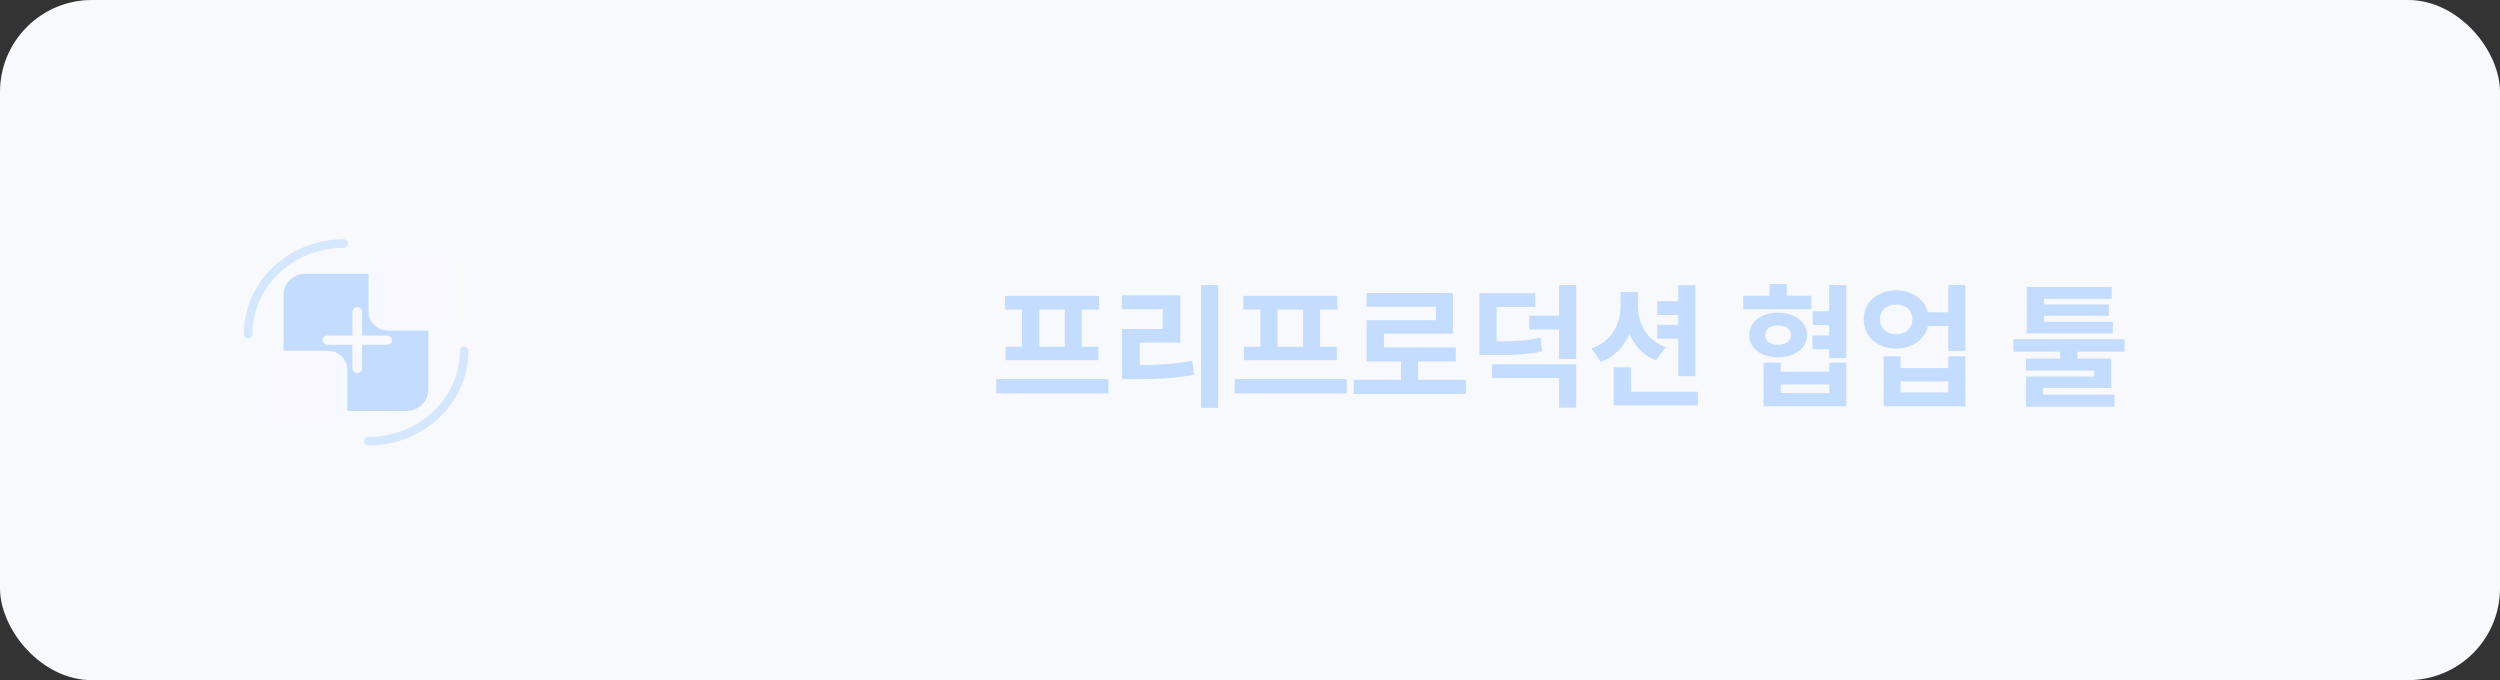 <svg width="544" height="148" viewBox="0 0 544 148" fill="none" xmlns="http://www.w3.org/2000/svg">
<rect x="0" y="0" width="544" height="148" fill="#333333" stroke="none"/>
<g clip-path="url(#clip0_643_252)">
<rect width="544" height="148" rx="20" fill="#F7F9FC"/>
<path d="M241.195 82.484V85.59H216.791V82.484H241.195ZM239.145 64.379V67.367H235.395V75.453H239.027V78.383H218.812V75.453H222.387V67.367H218.695V64.379H239.145ZM226.137 75.453H231.703V67.367H226.137V75.453ZM265.072 62.035V88.754H261.352V62.035H265.072ZM256.811 64.262V74.545H248.021V79.438C252.079 79.423 255.536 79.189 259.447 78.559L259.77 81.576C255.375 82.338 251.42 82.514 246.557 82.514H244.154V71.586H253.002V67.279H244.125V64.262H256.811ZM293.051 82.484V85.59H268.646V82.484H293.051ZM291 64.379V67.367H287.25V75.453H290.883V78.383H270.668V75.453H274.242V67.367H270.551V64.379H291ZM277.992 75.453H283.559V67.367H277.992V75.453ZM318.979 82.66V85.736H294.574V82.66H304.857V78.647H297.387V69.682H312.475V66.752H297.357V63.764H316.166V72.611H301.137V75.6H316.781V78.647H308.578V82.66H318.979ZM334.066 63.793V66.811H325.658V74.281C329.965 74.252 332.484 74.061 335.238 73.49L335.561 76.449C332.396 77.182 329.584 77.269 324.047 77.269H321.938V63.793H334.066ZM342.973 79.262V88.695H339.252V82.25H324.662V79.262H342.973ZM342.973 62.035V78.119H339.252V71.703H332.777V68.686H339.252V62.035H342.973ZM356.42 66.635C356.42 70.326 358.236 73.988 362.455 75.541L360.375 78.441C357.577 77.343 355.658 75.248 354.574 72.611C353.402 75.424 351.337 77.621 348.305 78.764L346.312 75.834C350.678 74.281 352.641 70.531 352.641 66.635V63.559H356.42V66.635ZM368.9 62.065V81.84H365.18V73.695H360.609V70.678H365.18V68.539H360.609V65.522H365.18V62.065H368.9ZM369.457 85.238V88.227H351.146V79.936H354.926V85.238H369.457ZM394.154 64.35V67.279H379.33V64.35H385.072V61.801H388.793V64.35H394.154ZM386.889 68.041C390.551 68.041 393.188 70.033 393.217 72.904C393.188 75.775 390.551 77.738 386.889 77.738C383.197 77.738 380.619 75.775 380.648 72.904C380.619 70.033 383.197 68.041 386.889 68.041ZM386.889 70.824C385.189 70.824 384.105 71.557 384.135 72.904C384.105 74.252 385.189 75.014 386.889 75.014C388.559 75.014 389.73 74.252 389.73 72.904C389.73 71.557 388.559 70.824 386.889 70.824ZM401.742 62.035V77.914H398.021V75.981H394.389V72.992H398.021V70.736H394.447V67.719H398.021V62.035H401.742ZM387.504 78.91V80.873H398.051V78.91H401.742V88.402H383.754V78.91H387.504ZM387.504 85.531H398.051V83.656H387.504V85.531ZM412.641 63.178C416.054 63.148 418.764 65.097 419.496 67.953H423.949V62.035H427.67V76.361H423.949V70.941H419.525C418.822 73.871 416.083 75.863 412.641 75.863C408.539 75.863 405.521 73.197 405.551 69.477C405.521 65.814 408.539 63.148 412.641 63.178ZM412.641 66.283C410.561 66.254 409.066 67.484 409.096 69.477C409.066 71.469 410.561 72.728 412.641 72.728C414.662 72.728 416.127 71.469 416.127 69.477C416.127 67.484 414.662 66.254 412.641 66.283ZM413.578 77.533V80.111H423.949V77.533H427.67V88.402H409.887V77.533H413.578ZM413.578 85.385H423.949V82.982H413.578V85.385ZM459.75 70.004V72.553H441.029V62.445H459.516V65.023H444.779V66.254H458.9V68.715H444.779V70.004H459.75ZM462.299 73.812V76.537H452.045V78.031H459.398V84.447H444.545V85.853H460.102V88.519H440.883V81.928H455.707V80.639H440.854V78.031H448.295V76.537H438.1V73.812H462.299Z" fill="#C4DCFF"/>
<path d="M101 76.322C101 87.188 91.688 96 80.197 96" stroke="#D5E6FF" stroke-width="1.87" stroke-linecap="round" stroke-linejoin="round"/>
<path d="M54 72.678C54 61.81 63.314 53 74.803 53" stroke="#D5E6FF" stroke-width="1.87" stroke-linecap="round" stroke-linejoin="round"/>
<path d="M88.35 59.559H66.539C63.869 59.559 61.704 61.613 61.704 64.148V84.848C61.704 87.383 63.869 89.437 66.539 89.437H88.35C91.021 89.437 93.186 87.383 93.186 84.848V64.148C93.186 61.613 91.021 59.559 88.35 59.559Z" fill="#C4DCFF"/>
<path d="M84.235 73.018H78.78V67.841C78.78 67.292 78.311 66.846 77.732 66.846C77.153 66.846 76.683 67.292 76.683 67.841V73.018H71.228C70.65 73.018 70.18 73.464 70.18 74.013C70.18 74.563 70.65 75.008 71.228 75.008H76.683V80.185C76.683 80.735 77.153 81.181 77.732 81.181C78.311 81.181 78.78 80.735 78.78 80.185V75.008H84.235C84.814 75.008 85.284 74.563 85.284 74.013C85.284 73.464 84.814 73.018 84.235 73.018Z" fill="#F7F9FC"/>
<path d="M94.386 54.459H84.5C82.124 54.459 80.197 56.281 80.197 58.529V67.88C80.197 70.128 82.124 71.95 84.5 71.95H94.386C96.763 71.95 98.689 70.128 98.689 67.88V58.529C98.689 56.281 96.763 54.459 94.386 54.459Z" fill="#F6F9FF"/>
<path d="M71.271 76.322H61.385C59.008 76.322 57.082 78.144 57.082 80.392V89.743C57.082 91.991 59.008 93.814 61.385 93.814H71.271C73.647 93.814 75.574 91.991 75.574 89.743V80.392C75.574 78.144 73.647 76.322 71.271 76.322Z" fill="#F6F9FF"/>
</g>
<defs>
<clipPath id="clip0_643_252">
<rect width="544" height="148" fill="white"/>
</clipPath>
</defs>
</svg>
